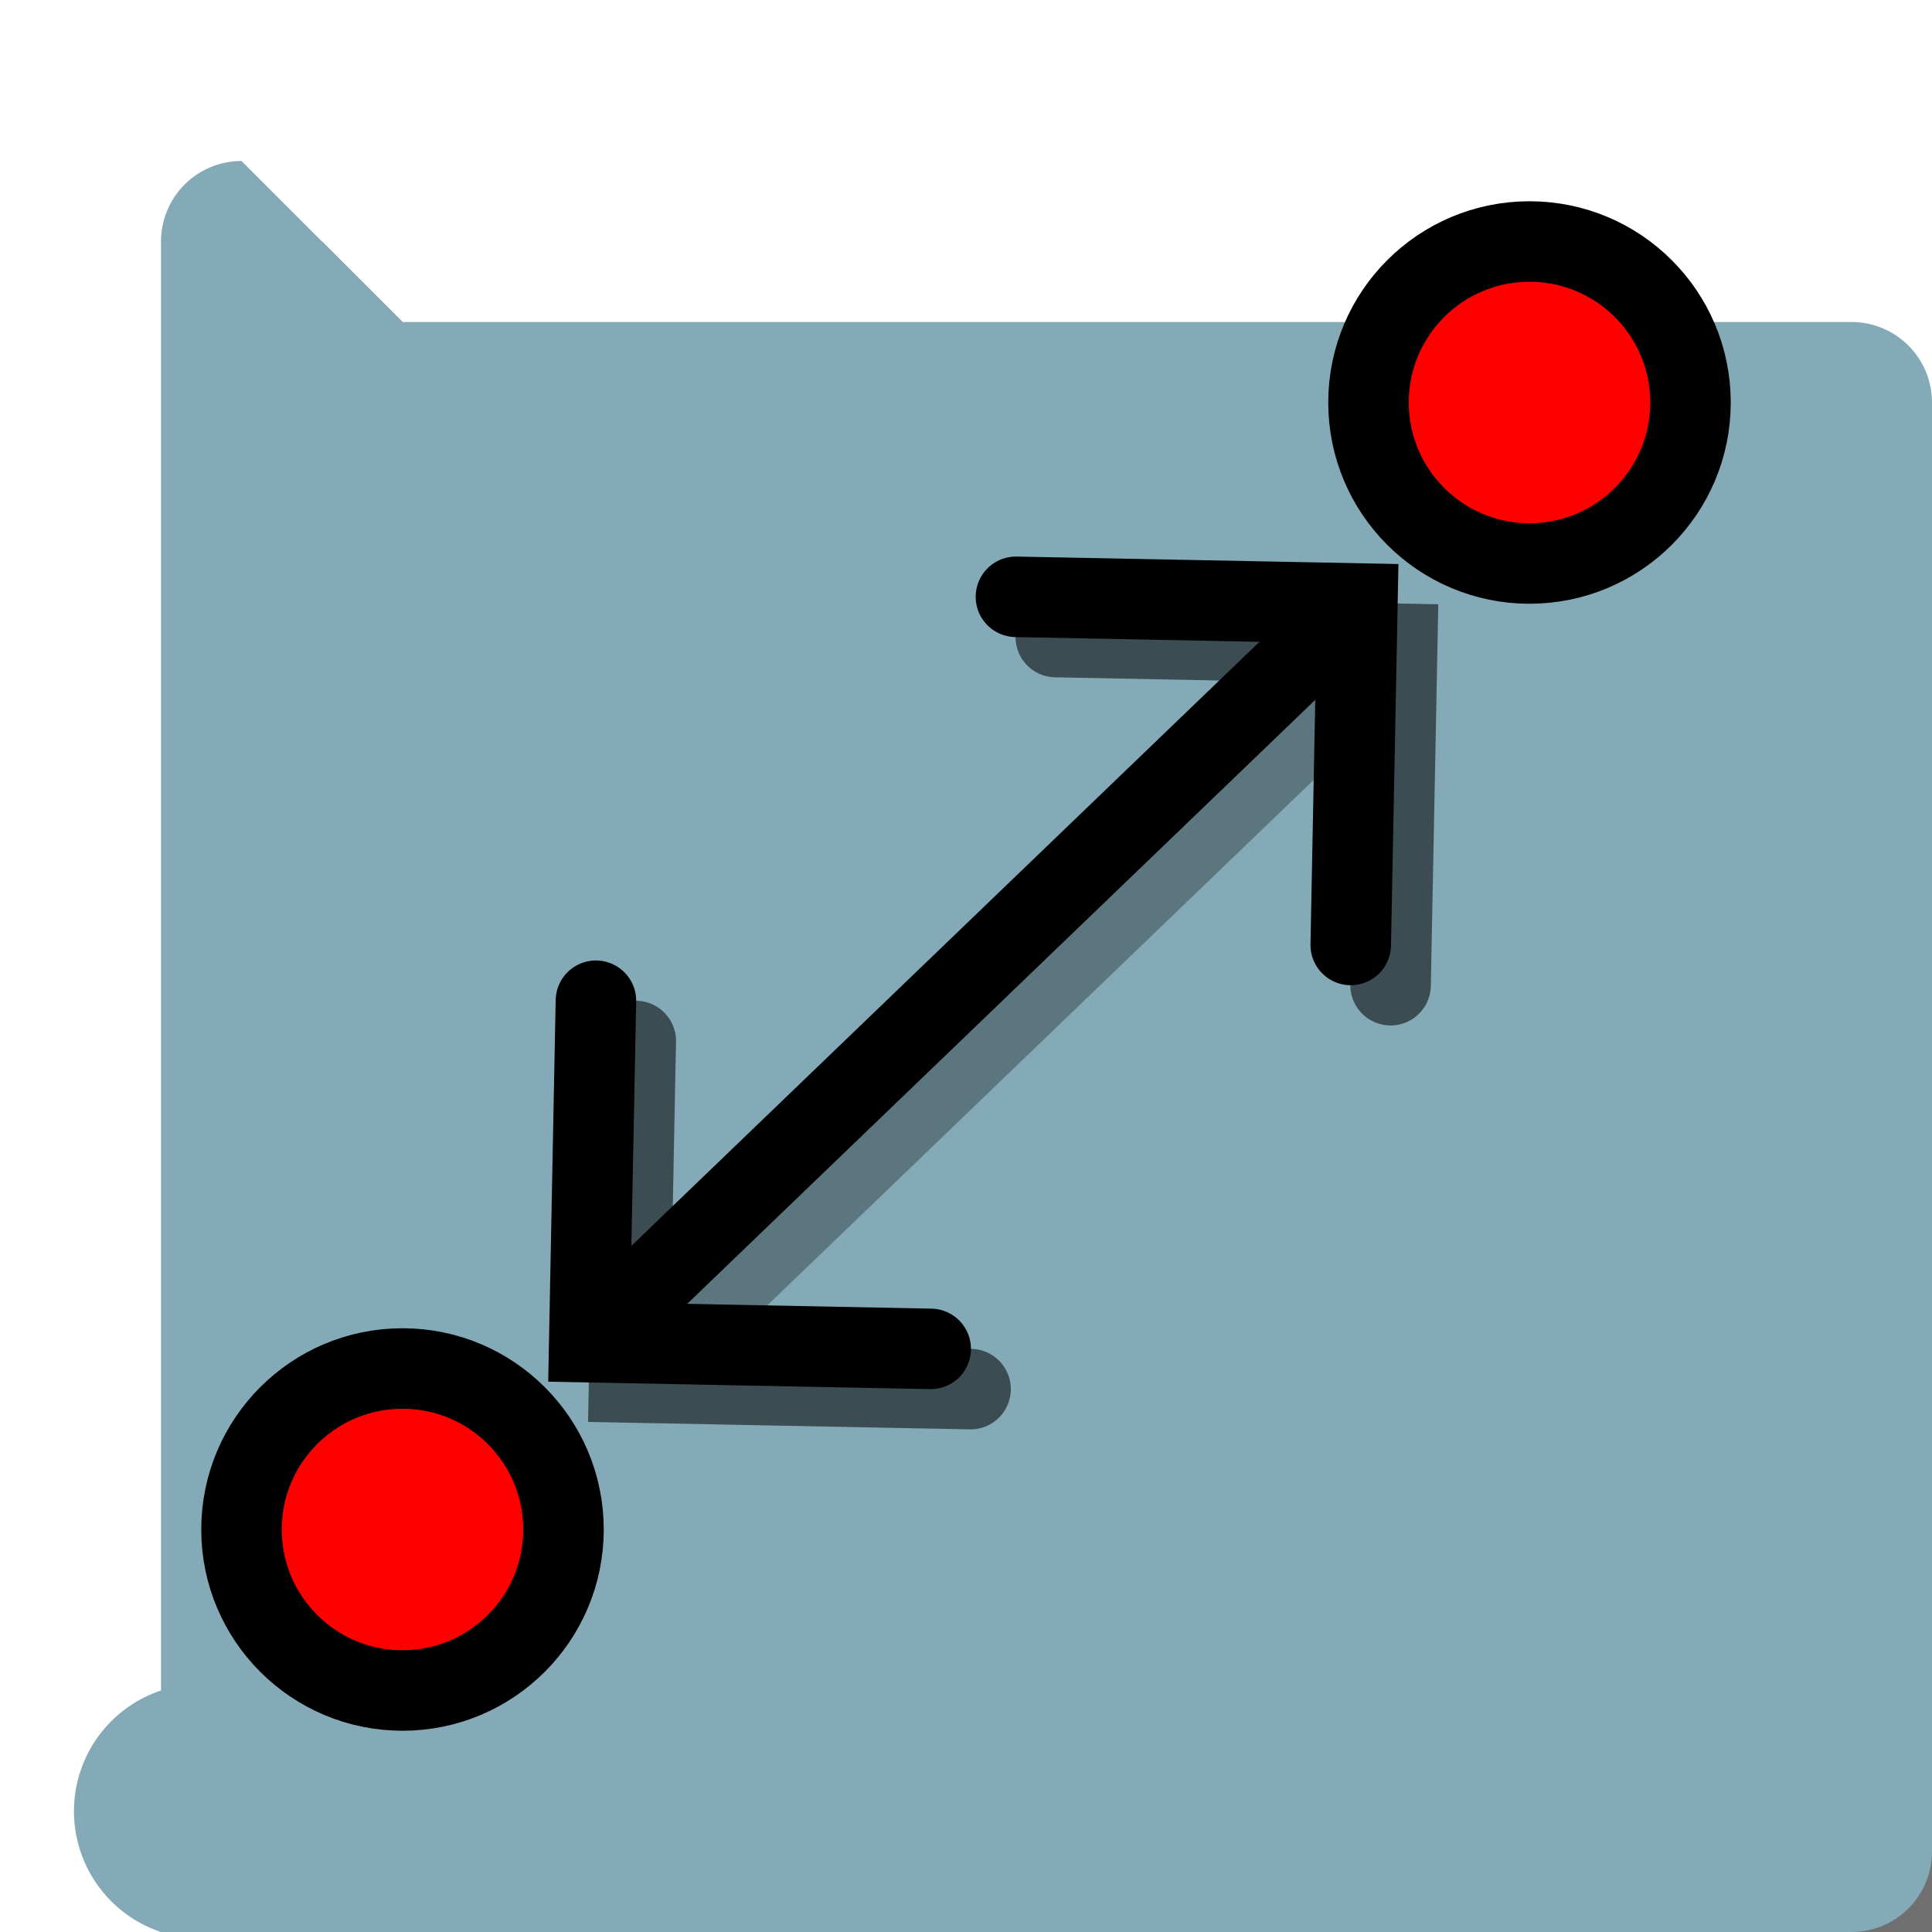 <?xml version="1.0" encoding="UTF-8" standalone="no"?>
<!-- Created with Inkscape (http://www.inkscape.org/) -->

<svg
   width="24"
   height="24"
   viewBox="0 0 24 24"
   version="1.1"
   id="svg1"
   sodipodi:docname="spatialCorrelation.svg"
   inkscape:version="1.3 (0e150ed6c4, 2023-07-21)"
   inkscape:export-filename="spatialCorrelation.png"
   inkscape:export-xdpi="96"
   inkscape:export-ydpi="96"
   xmlns:inkscape="http://www.inkscape.org/namespaces/inkscape"
   xmlns:sodipodi="http://sodipodi.sourceforge.net/DTD/sodipodi-0.dtd"
   xmlns="http://www.w3.org/2000/svg"
   xmlns:svg="http://www.w3.org/2000/svg">
  <sodipodi:namedview
     id="namedview1"
     pagecolor="#ffffff"
     bordercolor="#000000"
     borderopacity="0.25"
     inkscape:showpageshadow="2"
     inkscape:pageopacity="0.0"
     inkscape:pagecheckerboard="0"
     inkscape:deskcolor="#d1d1d1"
     inkscape:document-units="px"
     showgrid="true"
     inkscape:zoom="34.559844"
     inkscape:cx="12.138365"
     inkscape:cy="12.514524"
     inkscape:window-width="2560"
     inkscape:window-height="1369"
     inkscape:window-x="1912"
     inkscape:window-y="-8"
     inkscape:window-maximized="1"
     inkscape:current-layer="layer1">
    <inkscape:grid
       id="grid1"
       units="px"
       originx="0"
       originy="0"
       spacingx="1"
       spacingy="1"
       empcolor="#0099e5"
       empopacity="0.302"
       color="#0099e5"
       opacity="0.149"
       empspacing="5"
       dotted="false"
       gridanglex="30"
       gridanglez="30"
       visible="true" />
  </sodipodi:namedview>
  <defs
     id="defs1">
    <marker
       style="overflow:visible"
       id="marker9"
       refX="0"
       refY="0"
       orient="auto-start-reverse"
       inkscape:stockid="Wide arrow"
       markerWidth="1"
       markerHeight="1"
       viewBox="0 0 1 1"
       inkscape:isstock="true"
       inkscape:collect="always"
       preserveAspectRatio="xMidYMid">
      <path
         style="fill:none;stroke:context-stroke;stroke-width:1;stroke-linecap:butt"
         d="M 3,-3 0,0 3,3"
         transform="rotate(180,0.125,0)"
         sodipodi:nodetypes="ccc"
         id="path9" />
    </marker>
    <marker
       style="overflow:visible"
       id="ArrowWide"
       refX="0"
       refY="0"
       orient="auto-start-reverse"
       inkscape:stockid="Wide arrow"
       markerWidth="1"
       markerHeight="1"
       viewBox="0 0 1 1"
       inkscape:isstock="true"
       inkscape:collect="always"
       preserveAspectRatio="xMidYMid">
      <path
         style="fill:none;stroke:context-stroke;stroke-width:1;stroke-linecap:butt"
         d="M 3,-3 0,0 3,3"
         transform="rotate(180,0.125,0)"
         sodipodi:nodetypes="ccc"
         id="path1" />
    </marker>
    <inkscape:path-effect
       effect="fillet_chamfer"
       id="path-effect4"
       is_visible="true"
       lpeversion="1"
       nodesatellites_param="F,0,0,1,0,1,0,1 @ F,0,0,1,0,1,0,1 @ F,0,0,1,0,1,0,1 @ F,0,0,1,0,1,0,1"
       radius="1"
       unit="px"
       method="auto"
       mode="F"
       chamfer_steps="1"
       flexible="false"
       use_knot_distance="true"
       apply_no_radius="true"
       apply_with_radius="true"
       only_selected="false"
       hide_knots="false" />
    <inkscape:path-effect
       effect="fillet_chamfer"
       id="path-effect2"
       is_visible="true"
       lpeversion="1"
       nodesatellites_param="F,0,0,1,0,1,0,1 @ F,0,0,1,0,1,0,1 @ F,0,0,1,0,1,0,1 @ F,0,0,1,0,1,0,1"
       radius="1"
       unit="px"
       method="auto"
       mode="F"
       chamfer_steps="1"
       flexible="false"
       use_knot_distance="true"
       apply_no_radius="true"
       apply_with_radius="true"
       only_selected="false"
       hide_knots="false" />
    <filter
       inkscape:collect="always"
       style="color-interpolation-filters:sRGB"
       id="filter4"
       x="-0.108"
       y="-0.108"
       width="1.216"
       height="1.216">
      <feGaussianBlur
         inkscape:collect="always"
         stdDeviation="0.9"
         id="feGaussianBlur4" />
    </filter>
    <marker
       style="overflow:visible"
       id="ArrowWide-9"
       refX="0"
       refY="0"
       orient="auto-start-reverse"
       inkscape:stockid="Wide arrow"
       markerWidth="1"
       markerHeight="1"
       viewBox="0 0 1 1"
       inkscape:isstock="true"
       inkscape:collect="always"
       preserveAspectRatio="xMidYMid">
      <path
         style="fill:none;stroke:context-stroke;stroke-width:1;stroke-linecap:butt"
         d="M 3,-3 0,0 3,3"
         transform="rotate(180,0.125,0)"
         sodipodi:nodetypes="ccc"
         id="path1-1" />
    </marker>
    <marker
       style="overflow:visible"
       id="marker9-1"
       refX="0"
       refY="0"
       orient="auto-start-reverse"
       inkscape:stockid="Wide arrow"
       markerWidth="1"
       markerHeight="1"
       viewBox="0 0 1 1"
       inkscape:isstock="true"
       inkscape:collect="always"
       preserveAspectRatio="xMidYMid">
      <path
         style="fill:none;stroke:context-stroke;stroke-width:1;stroke-linecap:butt"
         d="M 3,-3 0,0 3,3"
         transform="rotate(180,0.125,0)"
         sodipodi:nodetypes="ccc"
         id="path9-6" />
    </marker>
    <filter
       inkscape:collect="always"
       style="color-interpolation-filters:sRGB"
       id="filter9"
       x="-0.234"
       y="-0.251"
       width="1.468"
       height="1.502">
      <feGaussianBlur
         inkscape:collect="always"
         stdDeviation="0.608"
         id="feGaussianBlur9" />
    </filter>
  </defs>
  <g
     inkscape:label="Layer 1"
     inkscape:groupmode="layer"
     id="layer1">
    <path
       style="opacity:0.75;fill:#000000;fill-opacity:1;paint-order:markers fill stroke;filter:url(#filter4);image-rendering:auto"
       id="path2"
       width="20"
       height="20"
       x="2"
       y="2"
       inkscape:label="shadow"
       inkscape:path-effect="#path-effect4"
       sodipodi:type="rect"
       d="m 3,2 h 18 a 1,1 45 0 1 1,1 v 18 a 1,1 135 0 1 -1,1 H 3 A 1,1 45 0 1 2,21 V 3 A 1,1 135 0 1 3,2 Z"
       transform="translate(1,1)" />
    <path
       style="fill:#84a9b7;fill-opacity:1;paint-order:markers fill stroke;image-rendering:auto"
       id="rect1"
       width="20"
       height="20"
       x="2"
       y="2"
       inkscape:label="background"
       inkscape:path-effect="#path-effect2"
       sodipodi:type="rect"
       d="m 3,2 h 18 a 1,1 45 0 1 1,1 v 18 a 1,1 135 0 1 -1,1 H 3 A 1,1 45 0 1 2,21 V 3 A 1,1 135 0 1 3,2 Z" />
    <ellipse
       style="fill:#ff0000;fill-opacity:1;stroke:#000000;stroke-width:1;stroke-linecap:round;stroke-dasharray:none;stroke-opacity:1;paint-order:markers fill stroke"
       id="path1-2"
       cx="5"
       cy="19"
       rx="2"
       ry="2" />
    <ellipse
       style="fill:#ff0000;fill-opacity:1;stroke:#000000;stroke-width:1;stroke-linecap:round;stroke-dasharray:none;stroke-opacity:1;paint-order:markers fill stroke"
       id="path1-9"
       cx="19"
       cy="5"
       rx="2"
       ry="2" />
    <path
       style="fill:#ff0000;fill-opacity:1;stroke:#000000;stroke-width:1;stroke-linecap:round;stroke-miterlimit:4;stroke-dasharray:none;stroke-opacity:1;marker-start:url(#ArrowWide);marker-end:url(#marker9);paint-order:markers fill stroke"
       d="M 7.5,16.5 16.682,7.67"
       id="path4"
       sodipodi:nodetypes="cc" />
    <path
       style="fill:#ff0000;fill-opacity:1;stroke:#000000;stroke-width:1;stroke-linecap:round;stroke-miterlimit:4;stroke-dasharray:none;stroke-opacity:1;marker-start:url(#ArrowWide-9);marker-end:url(#marker9-1);paint-order:markers fill stroke;filter:url(#filter9);opacity:0.549"
       d="M 7.995,17 17.177,8.17"
       id="path4-6"
       sodipodi:nodetypes="cc" />
  </g>
</svg>
